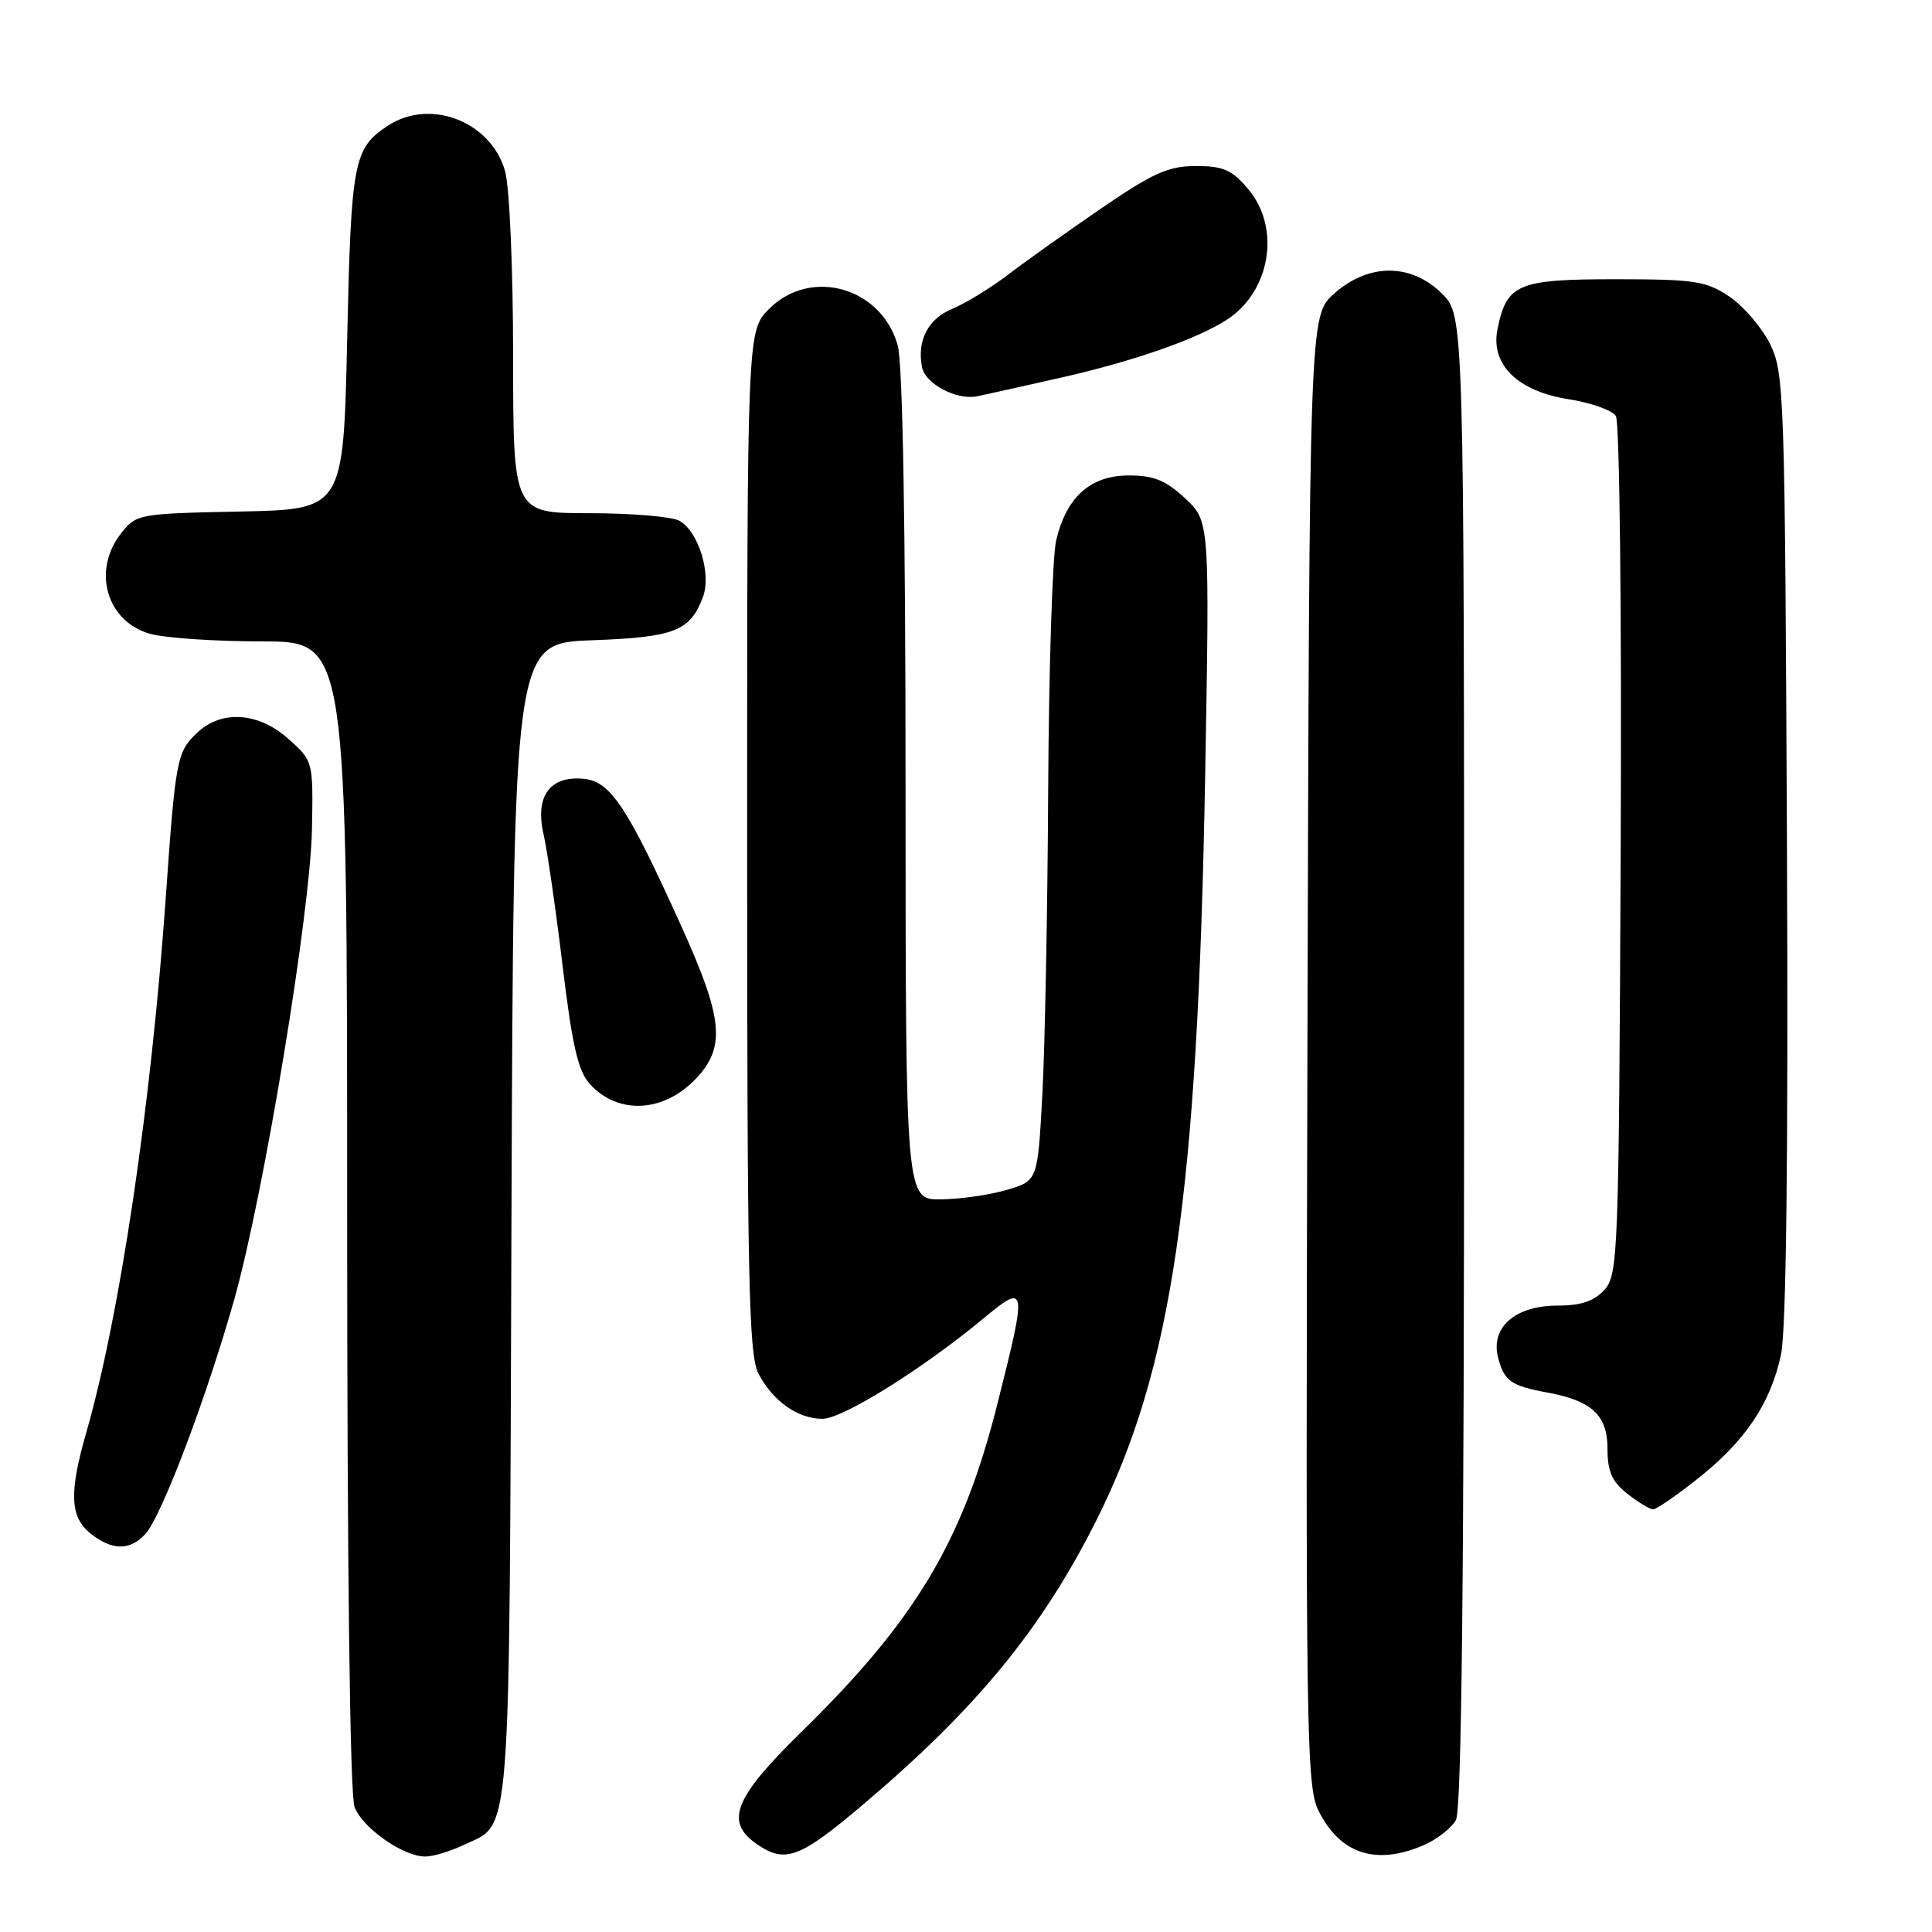 <?xml version="1.0" encoding="UTF-8" standalone="no"?>
<!DOCTYPE svg PUBLIC "-//W3C//DTD SVG 1.1//EN" "http://www.w3.org/Graphics/SVG/1.1/DTD/svg11.dtd" >
<svg xmlns="http://www.w3.org/2000/svg" xmlns:xlink="http://www.w3.org/1999/xlink" version="1.1" viewBox="0 0 256 256">
 <g >
 <path fill="currentColor"
d=" M 61.36 244.50 C 67.83 241.43 67.47 246.06 67.77 161.86 C 68.05 85.23 68.05 85.23 78.39 84.84 C 89.37 84.44 91.42 83.64 93.13 79.15 C 94.31 76.06 92.54 70.36 89.99 68.99 C 88.97 68.45 83.60 68.00 78.07 68.00 C 68.00 68.00 68.00 68.00 67.99 47.25 C 67.99 35.77 67.52 24.80 66.93 22.70 C 65.11 16.13 57.02 12.97 51.42 16.64 C 46.84 19.64 46.53 21.30 46.00 45.00 C 45.50 67.50 45.50 67.50 31.80 67.78 C 18.38 68.05 18.06 68.11 16.05 70.66 C 12.16 75.61 14.12 82.38 19.91 83.99 C 21.88 84.54 28.56 84.99 34.75 84.99 C 46.00 85.00 46.00 85.00 46.00 160.93 C 46.00 207.84 46.37 237.85 46.98 239.43 C 48.04 242.23 53.41 245.99 56.35 246.00 C 57.37 246.00 59.62 245.33 61.36 244.50 Z  M 114.59 238.92 C 129.48 226.28 138.05 215.82 145.25 201.50 C 155.33 181.43 158.69 158.49 159.69 102.79 C 160.29 69.07 160.29 69.07 157.04 66.04 C 154.48 63.65 152.89 63.00 149.57 63.00 C 144.48 63.00 141.28 65.87 139.94 71.65 C 139.45 73.77 138.98 88.55 138.89 104.50 C 138.81 120.45 138.46 138.66 138.12 144.97 C 137.50 156.44 137.50 156.44 133.50 157.64 C 131.30 158.31 127.36 158.88 124.75 158.92 C 120.00 159.00 120.00 159.00 119.99 104.25 C 119.99 69.79 119.61 48.13 118.96 45.79 C 116.82 38.08 107.45 35.40 101.92 40.92 C 99.00 43.85 99.00 43.85 99.00 111.47 C 99.00 169.51 99.21 179.51 100.49 181.99 C 102.38 185.64 105.71 188.00 108.98 188.00 C 111.65 188.00 122.19 181.43 130.25 174.75 C 136.08 169.92 136.14 170.27 132.12 186.18 C 127.55 204.27 121.33 214.67 106.18 229.50 C 97.27 238.23 96.01 241.37 100.25 244.33 C 104.05 246.97 105.95 246.26 114.59 238.92 Z  M 188.45 244.58 C 190.31 243.81 192.33 242.26 192.92 241.15 C 193.67 239.74 194.00 209.24 194.00 140.49 C 194.00 41.85 194.00 41.85 191.08 38.92 C 187.00 34.85 181.33 34.84 176.77 38.92 C 173.50 41.84 173.50 41.84 173.24 139.17 C 173.00 230.37 173.09 236.72 174.74 239.99 C 177.58 245.62 182.24 247.18 188.45 244.58 Z  M 19.29 203.23 C 21.43 200.87 27.45 184.95 31.06 172.11 C 34.99 158.12 41.15 120.79 41.34 109.76 C 41.50 100.88 41.49 100.83 38.23 97.92 C 34.29 94.39 29.42 94.03 26.20 97.03 C 23.43 99.61 23.27 100.41 21.96 119.00 C 20.02 146.52 15.86 174.46 11.41 189.90 C 9.15 197.76 9.28 201.00 11.95 203.16 C 14.81 205.48 17.24 205.50 19.29 203.23 Z  M 224.91 195.97 C 231.25 190.97 234.61 185.96 235.99 179.50 C 236.69 176.19 236.96 153.43 236.78 112.00 C 236.51 51.79 236.43 49.35 234.50 45.51 C 233.40 43.32 230.97 40.51 229.10 39.26 C 226.06 37.23 224.49 37.00 214.01 37.00 C 201.08 37.00 199.63 37.62 198.42 43.65 C 197.49 48.31 201.10 51.85 207.86 52.90 C 210.81 53.36 213.62 54.36 214.11 55.12 C 214.61 55.89 214.89 81.10 214.75 112.65 C 214.51 166.26 214.41 168.89 212.60 170.90 C 211.22 172.42 209.49 173.00 206.35 173.00 C 200.80 173.00 197.50 175.87 198.49 179.83 C 199.28 182.97 200.20 183.63 204.94 184.50 C 210.92 185.59 213.00 187.51 213.00 191.95 C 213.00 194.98 213.59 196.32 215.63 197.93 C 217.08 199.07 218.62 200.00 219.05 200.00 C 219.47 200.00 222.11 198.19 224.91 195.97 Z  M 92.25 142.89 C 96.17 138.72 95.81 134.96 90.34 122.86 C 83.14 106.93 80.91 103.55 77.39 103.20 C 72.87 102.75 70.87 105.48 72.02 110.52 C 72.52 112.71 73.66 120.58 74.55 128.00 C 75.84 138.70 76.60 141.95 78.21 143.70 C 81.97 147.76 87.99 147.41 92.25 142.89 Z  M 140.50 50.06 C 150.24 47.86 158.68 44.91 162.62 42.33 C 168.36 38.57 169.72 30.19 165.41 25.08 C 163.25 22.51 162.10 22.00 158.47 22.00 C 154.82 22.00 152.79 22.91 145.89 27.63 C 141.37 30.73 135.80 34.69 133.52 36.44 C 131.23 38.18 127.92 40.20 126.17 40.93 C 122.97 42.25 121.49 45.11 122.17 48.65 C 122.60 50.87 126.76 53.06 129.49 52.51 C 130.59 52.28 135.55 51.18 140.50 50.06 Z "/>
</g>
</svg>